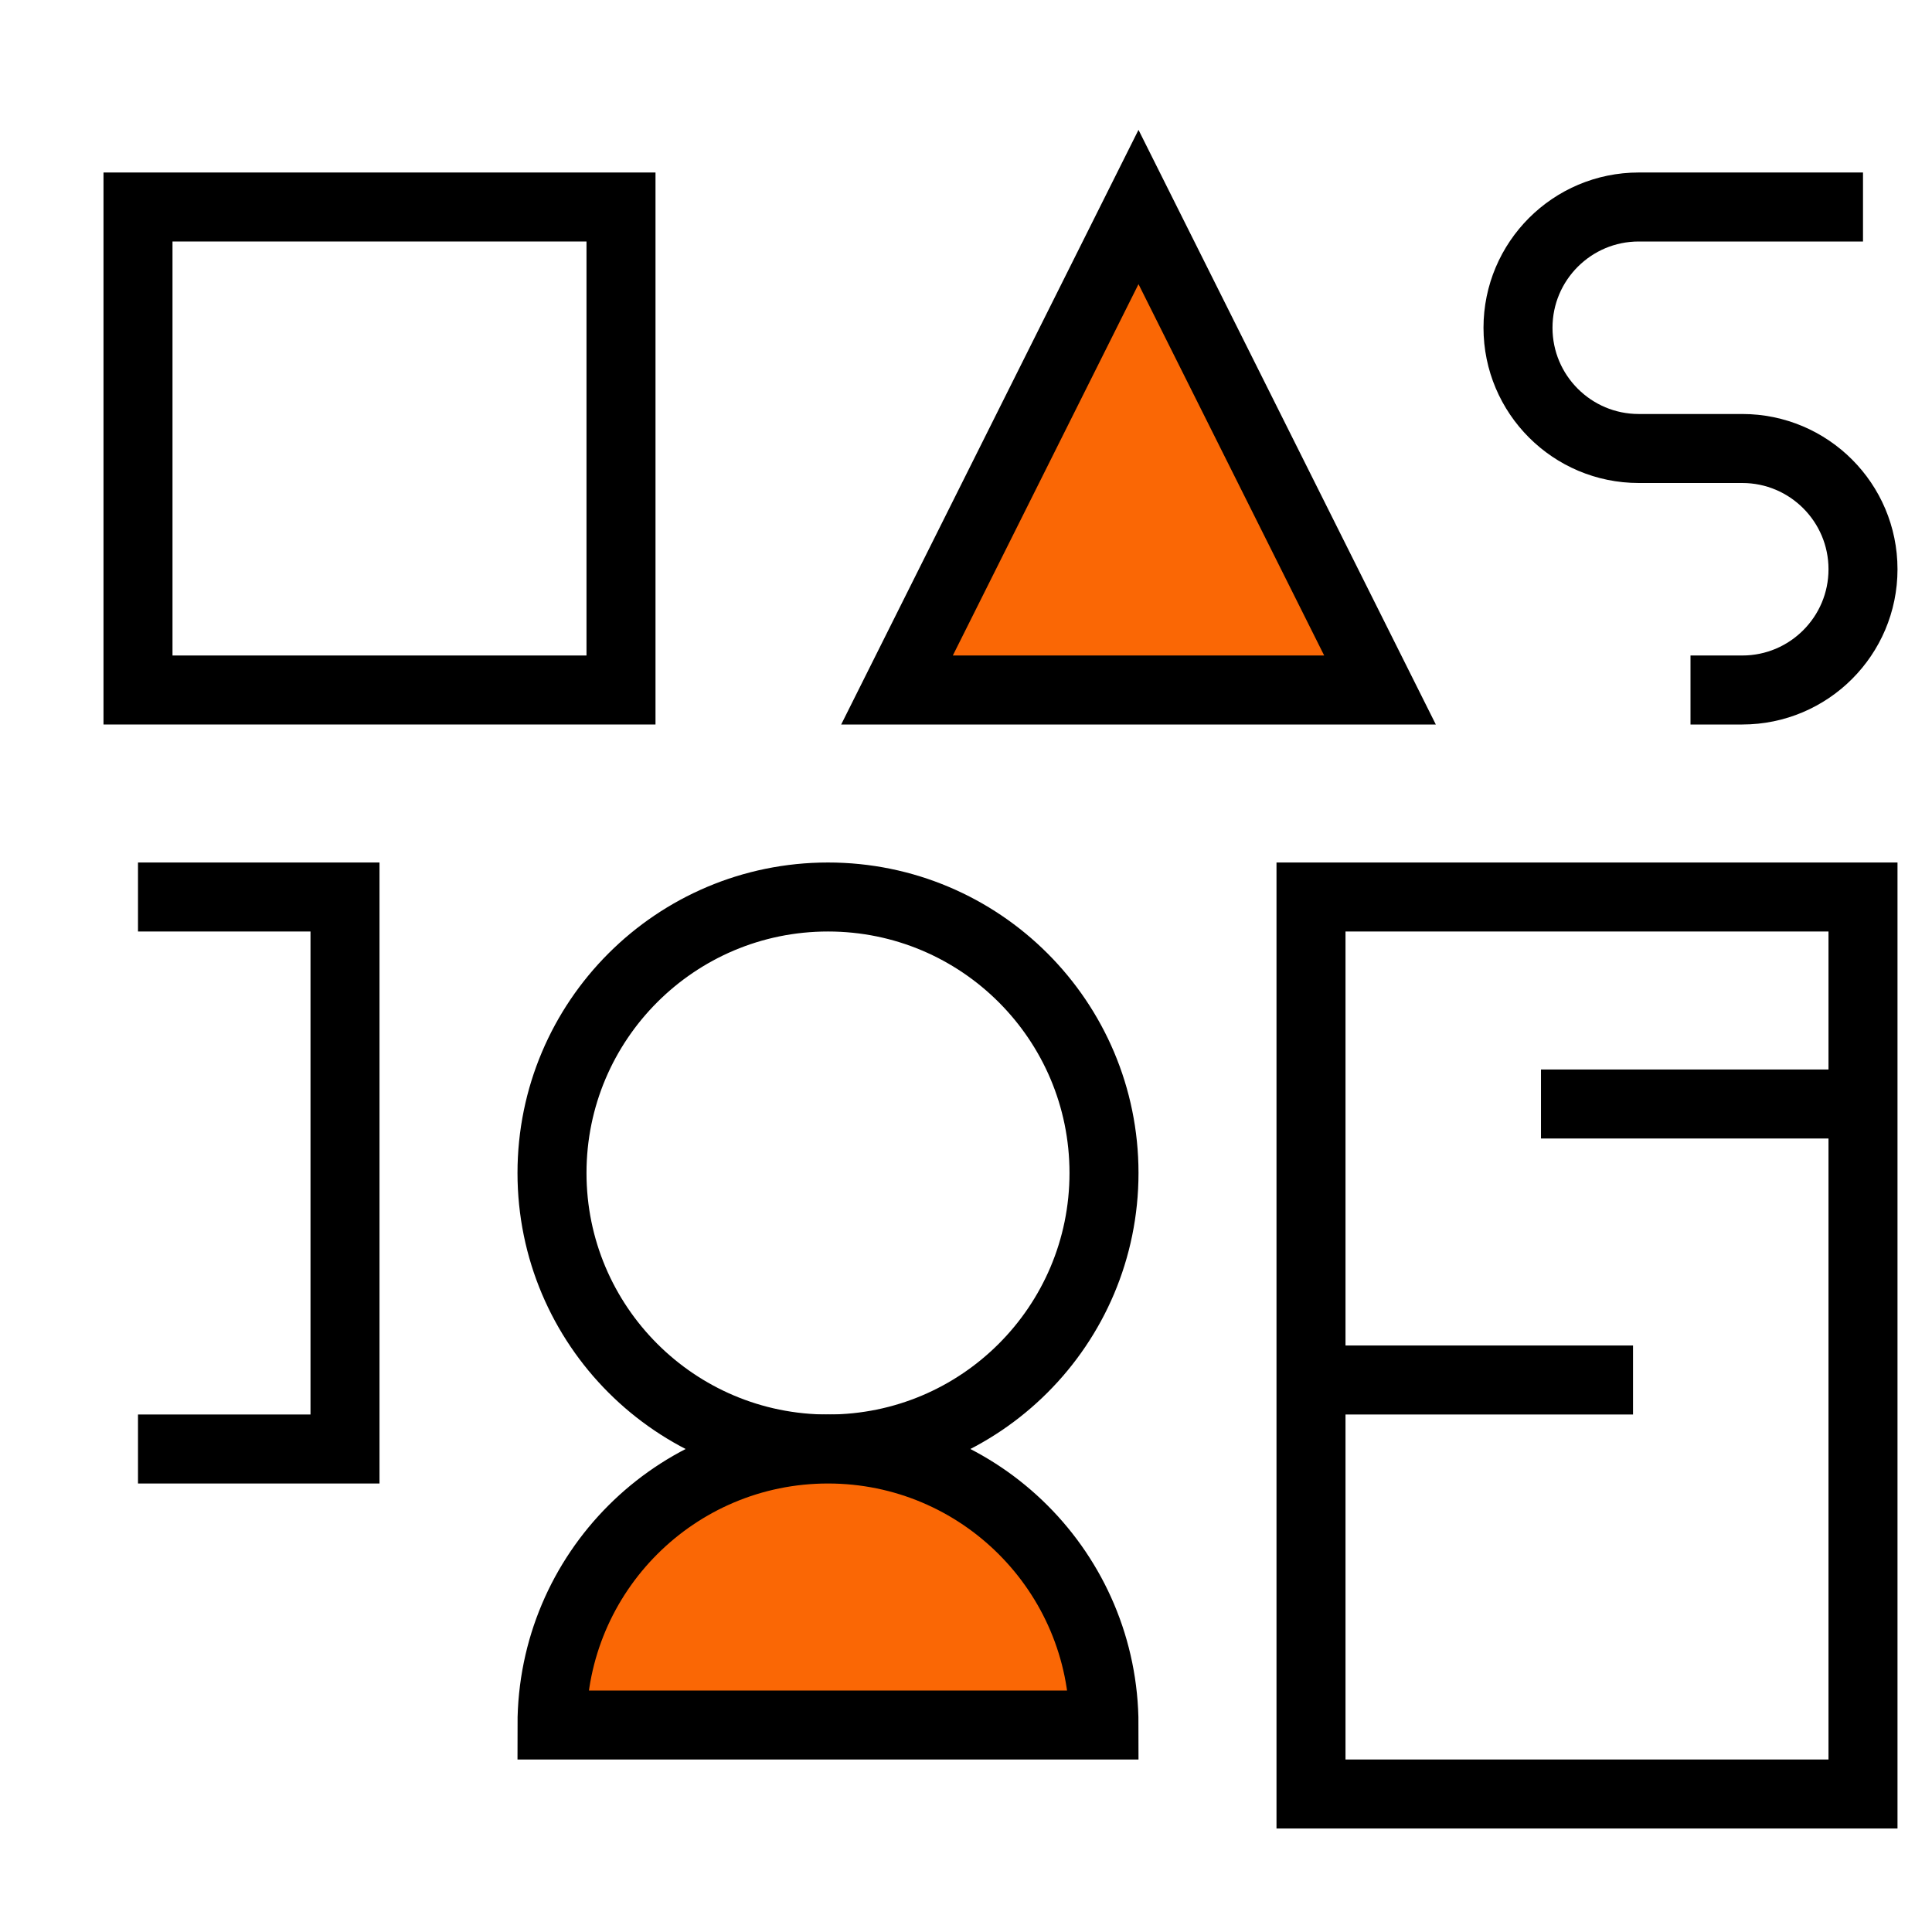 <svg viewBox="0 0 28 28" fill="none" xmlns="http://www.w3.org/2000/svg">
<rect x="2" y="3" width="7" height="7" stroke="black"/>
<path d="M2 13H5V21H2" stroke="black"/>
<rect x="19" y="13" width="8" height="13" stroke="black"/>
<path d="M22.333 16H27M19 20H23.667" stroke="black"/>
<path d="M24.5 10H25.25C26.216 10 27 9.216 27 8.25V8.25C27 7.284 26.216 6.5 25.25 6.5H23.75C22.784 6.5 22 5.716 22 4.75V4.75C22 3.784 22.784 3 23.75 3H27" stroke="black"/>
<path d="M16.5 3L20 10H13L16.5 3Z" fill="#FA6705" stroke="black"/>
<circle cx="12" cy="17" r="4" stroke="black"/>
<path d="M16 25H12H8C8 22.791 9.791 21 12 21C14.209 21 16 22.791 16 25Z" fill="#FA6705" stroke="black"/>
</svg>
